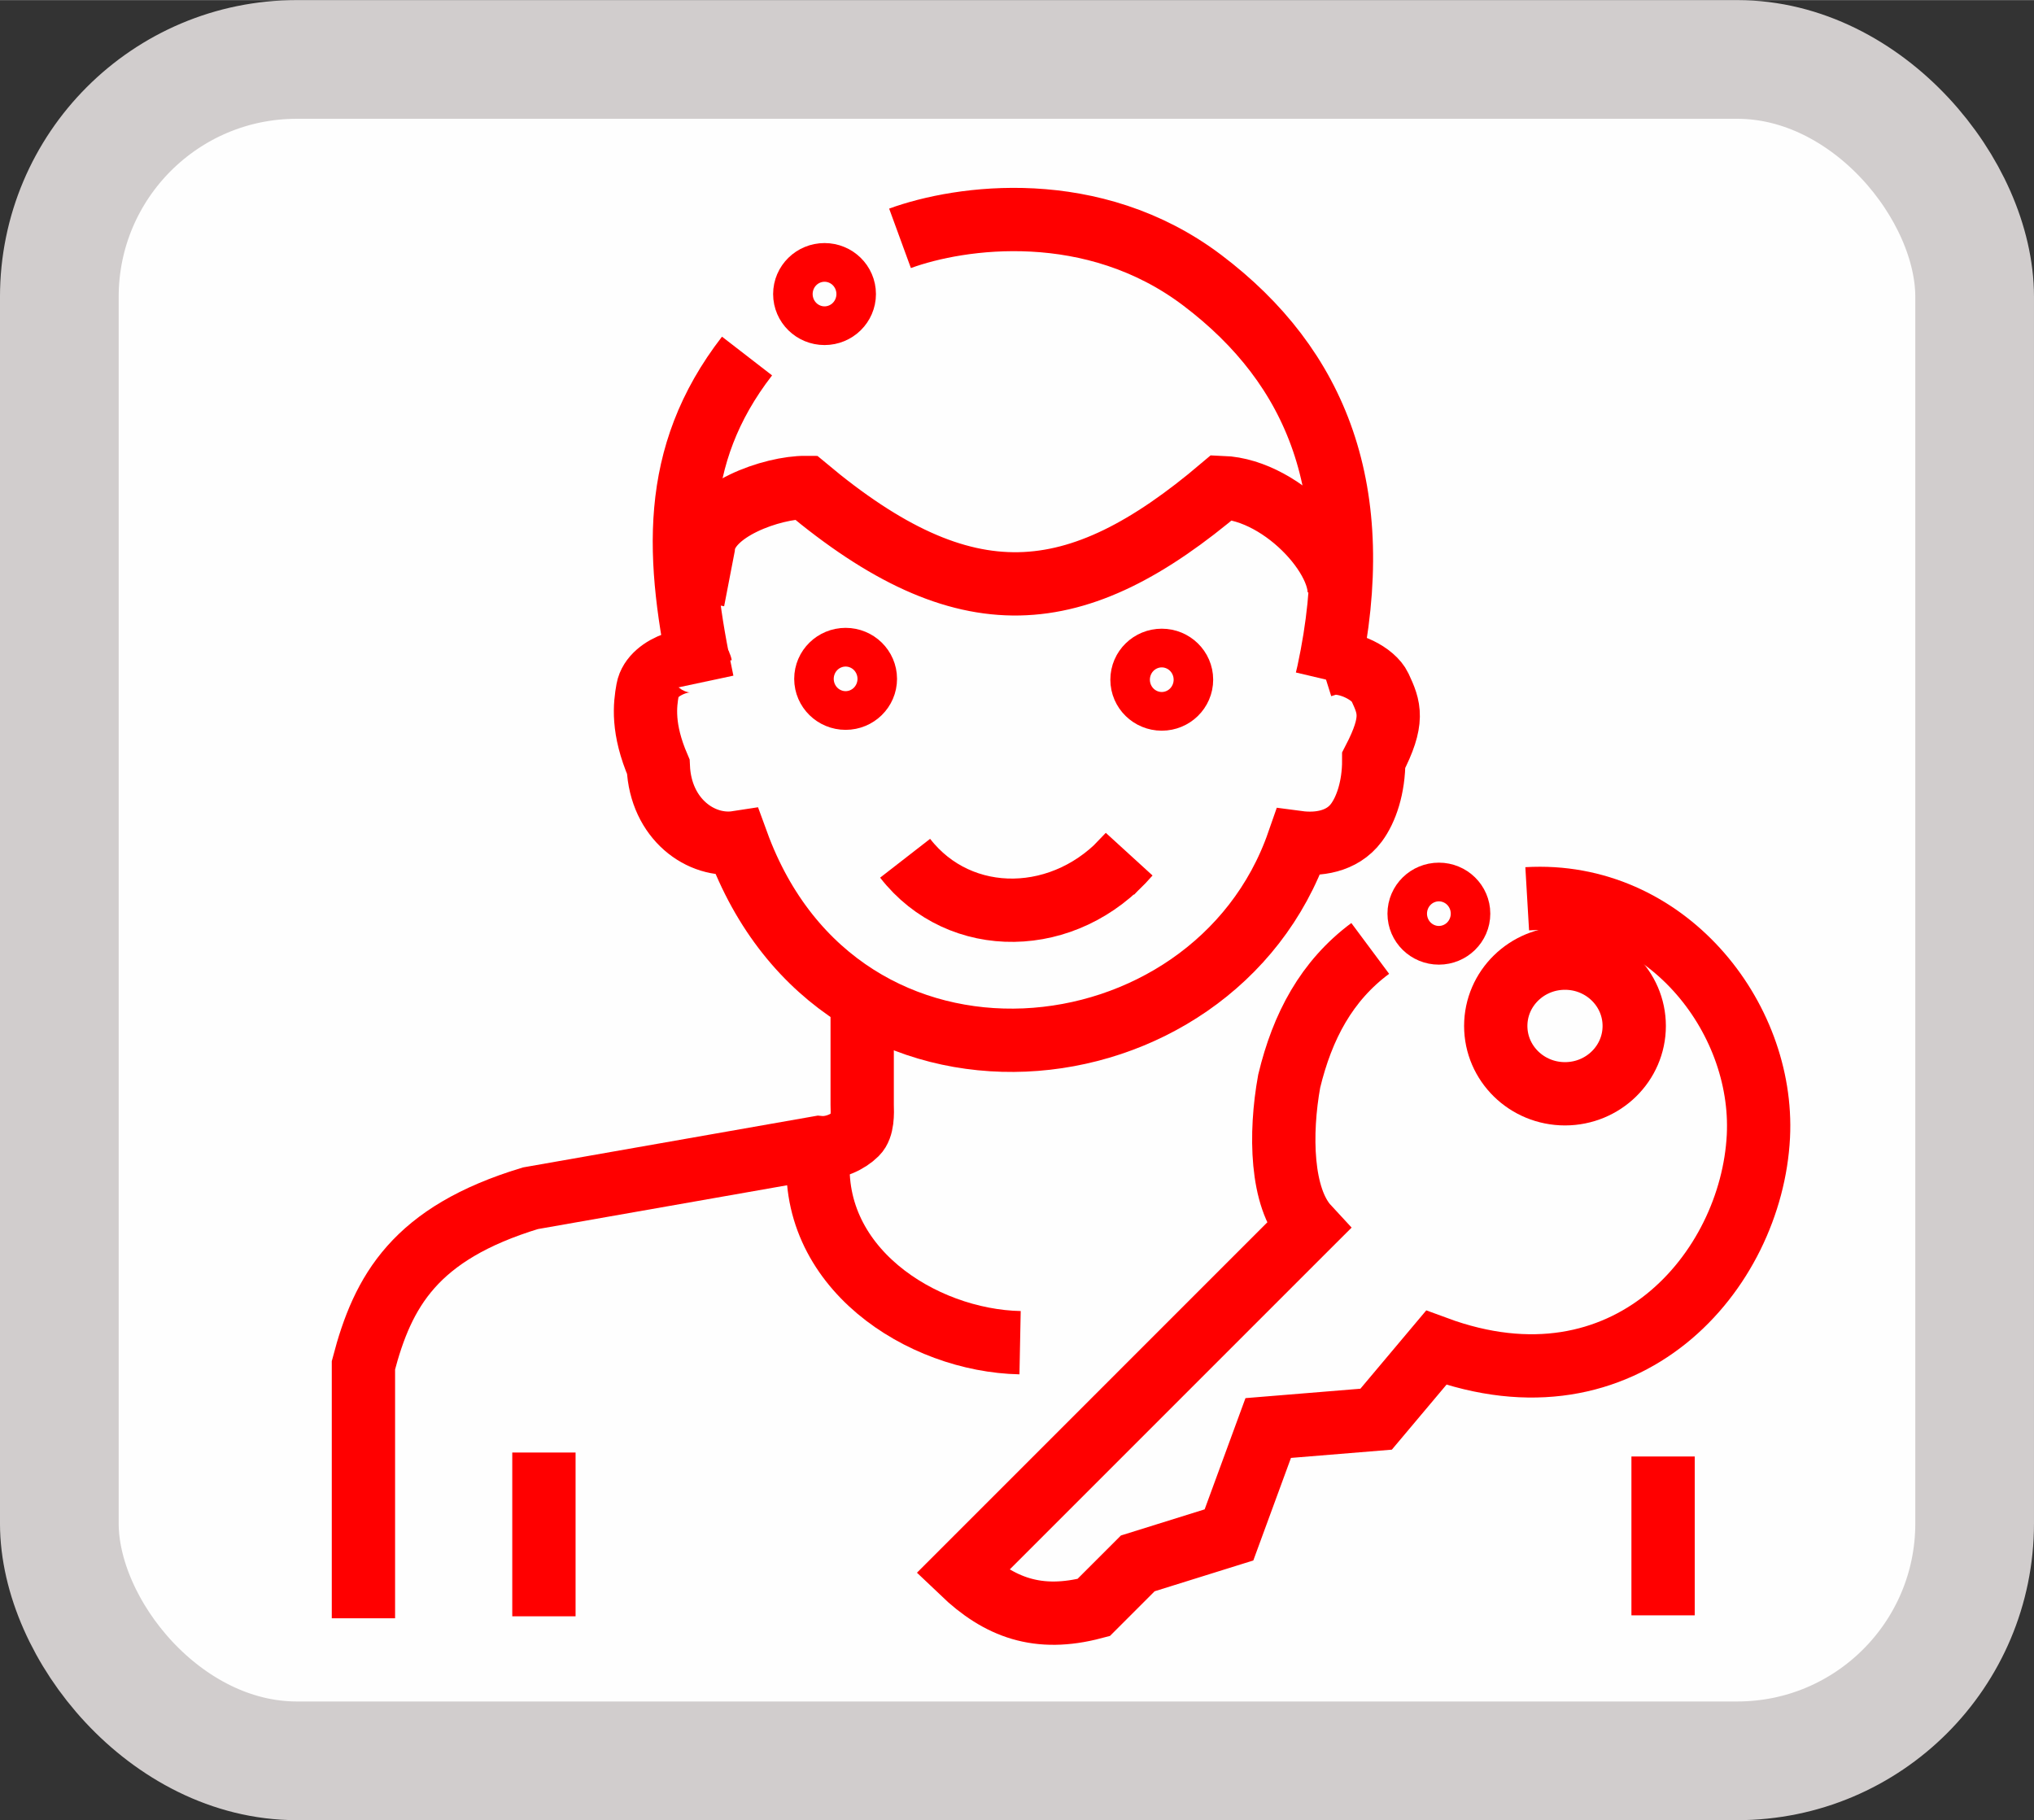 <?xml version="1.0" encoding="UTF-8"?>
<!DOCTYPE svg PUBLIC "-//W3C//DTD SVG 1.1//EN" "http://www.w3.org/Graphics/SVG/1.1/DTD/svg11.dtd">
<!-- Creator: CorelDRAW 2021 (64 Bit) -->
<svg xmlns="http://www.w3.org/2000/svg" xml:space="preserve" width="257px" height="230px" version="1.1" style="shape-rendering:geometricPrecision; text-rendering:geometricPrecision; image-rendering:optimizeQuality; fill-rule:evenodd; clip-rule:evenodd"
viewBox="0 0 1897.77 1698.18"
 xmlns:xlink="http://www.w3.org/1999/xlink"
 xmlns:xodm="http://www.corel.com/coreldraw/odm/2003">
 <rect x="0" y="0" width="1897.77" height="1698.18" fill="#333333" stroke="none"/>
 <defs>
  <style type="text/css">
   <![CDATA[
    .str1 {stroke:red;stroke-width:59.06;stroke-miterlimit:22.926}
    .str0 {stroke:#D1CDCD;stroke-width:110.74;stroke-miterlimit:22.926}
    .fil1 {fill:none}
    .fil0 {fill:#FEFEFE}
   ]]>
  </style>
 </defs>
 <g id="Camada_x0020_1">
  <g id="_2529898367936">
   <rect class="fil0 str0" x="55.36" y="55.36" width="1787.03" height="1587.44" rx="221.48" ry="221.48"/>
   <g>
    <line class="fil1 str1" x1="507.49" y1="1507.96" x2="507.49" y2= "1355.15" />
    <path class="fil1 str1" d="M339.09 1509.79l0 -236.09c18.1,-69.33 48.04,-123.07 155.79,-155.79l0 0 269.29 -47.35c13.74,1.33 27.43,-5.49 34.78,-12.85 6.1,-6 5.78,-18.9 5.49,-27.4l0 -93.35"/>
    <path class="fil1 str1" d="M951.76 1252.67c-91.8,-1.82 -200.11,-70.7 -187.59,-180.51l-7.42 -0.3"/>
    <path class="fil1 str1" d="M1278.45 884.8c-40.76,30.32 -63.23,72.54 -75.61,123.9 -8.87,48.95 -7.76,108.78 17.26,135.78l-5.71 5.7 -316.61 316.63c34.47,32.94 70.76,46.66 122.62,32.94l41.18 -41.17 85.09 -26.56 36.61 -99.73 100.67 -8.24 56.05 -66.66c177.6,65.52 294.27,-71.57 300.63,-197.32 5.6,-111.87 -87.2,-229.15 -215.71,-221.59"/>
    <line class="fil1 str1" x1="1551.69" y1="1358.85" x2="1551.69" y2= "1507.06" />
    <ellipse class="fil0 str1" cx="1460.17" cy="957.15" rx="64.6" ry="63.28"/>
    <path class="fil1 str1" d="M653.76 621.44c-2.32,-12 -45.21,-1.79 -49.47,21.88 -2.61,14.32 -5.34,36.42 9.92,71.94 2.15,48.88 39.94,75.93 73.61,70.72l0 0c96.47,264.45 444.42,226.94 523.43,0l0 0c17.73,2.35 40.76,-0.27 54.31,-18.49 8.96,-12.03 16.25,-32.66 16.18,-58.38 19.31,-37.27 14.78,-48.87 5.78,-68.09 -5.96,-12.66 -29.51,-24.39 -46.32,-22.24l-7.97 2.5"/>
    <path class="fil1 str1" d="M1247.87 562.7c12.82,-34.77 -49.04,-105.78 -107.98,-107.98l0 0c-135.89,115.3 -239.31,124.46 -388,0l0 0c-30.88,-0.24 -92.82,20.84 -95.62,55.36l-9.63 49.88"/>
    <path class="fil1 str1" d="M655.39 636.46c-24.64,-115.58 -30.77,-210.75 41.61,-304.38l0 0"/>
    <path class="fil1 str1" d="M839.74 222.27c56.08,-20.51 179.98,-38.18 282.26,39.3 106.42,80.61 153.92,196.13 117.46,365.67l-1.63 6.9"/>
    <path class="fil1 str1" d="M844.5 800.67c51.16,65.88 150.02,64.5 208.5,-3.21l-16.18 16.79"/>
    <ellipse class="fil0 str1" cx="769.31" cy="274.26" rx="18.44" ry="18.05"/>
    <ellipse class="fil0 str1" cx="1342.51" cy="852.36" rx="18.44" ry="18.05"/>
    <ellipse class="fil0 str1" cx="788.98" cy="633.29" rx="18.44" ry="18.05"/>
    <ellipse class="fil0 str1" cx="1083.95" cy="634.07" rx="18.44" ry="18.05"/>
   </g>
  </g>
 </g>
</svg>
